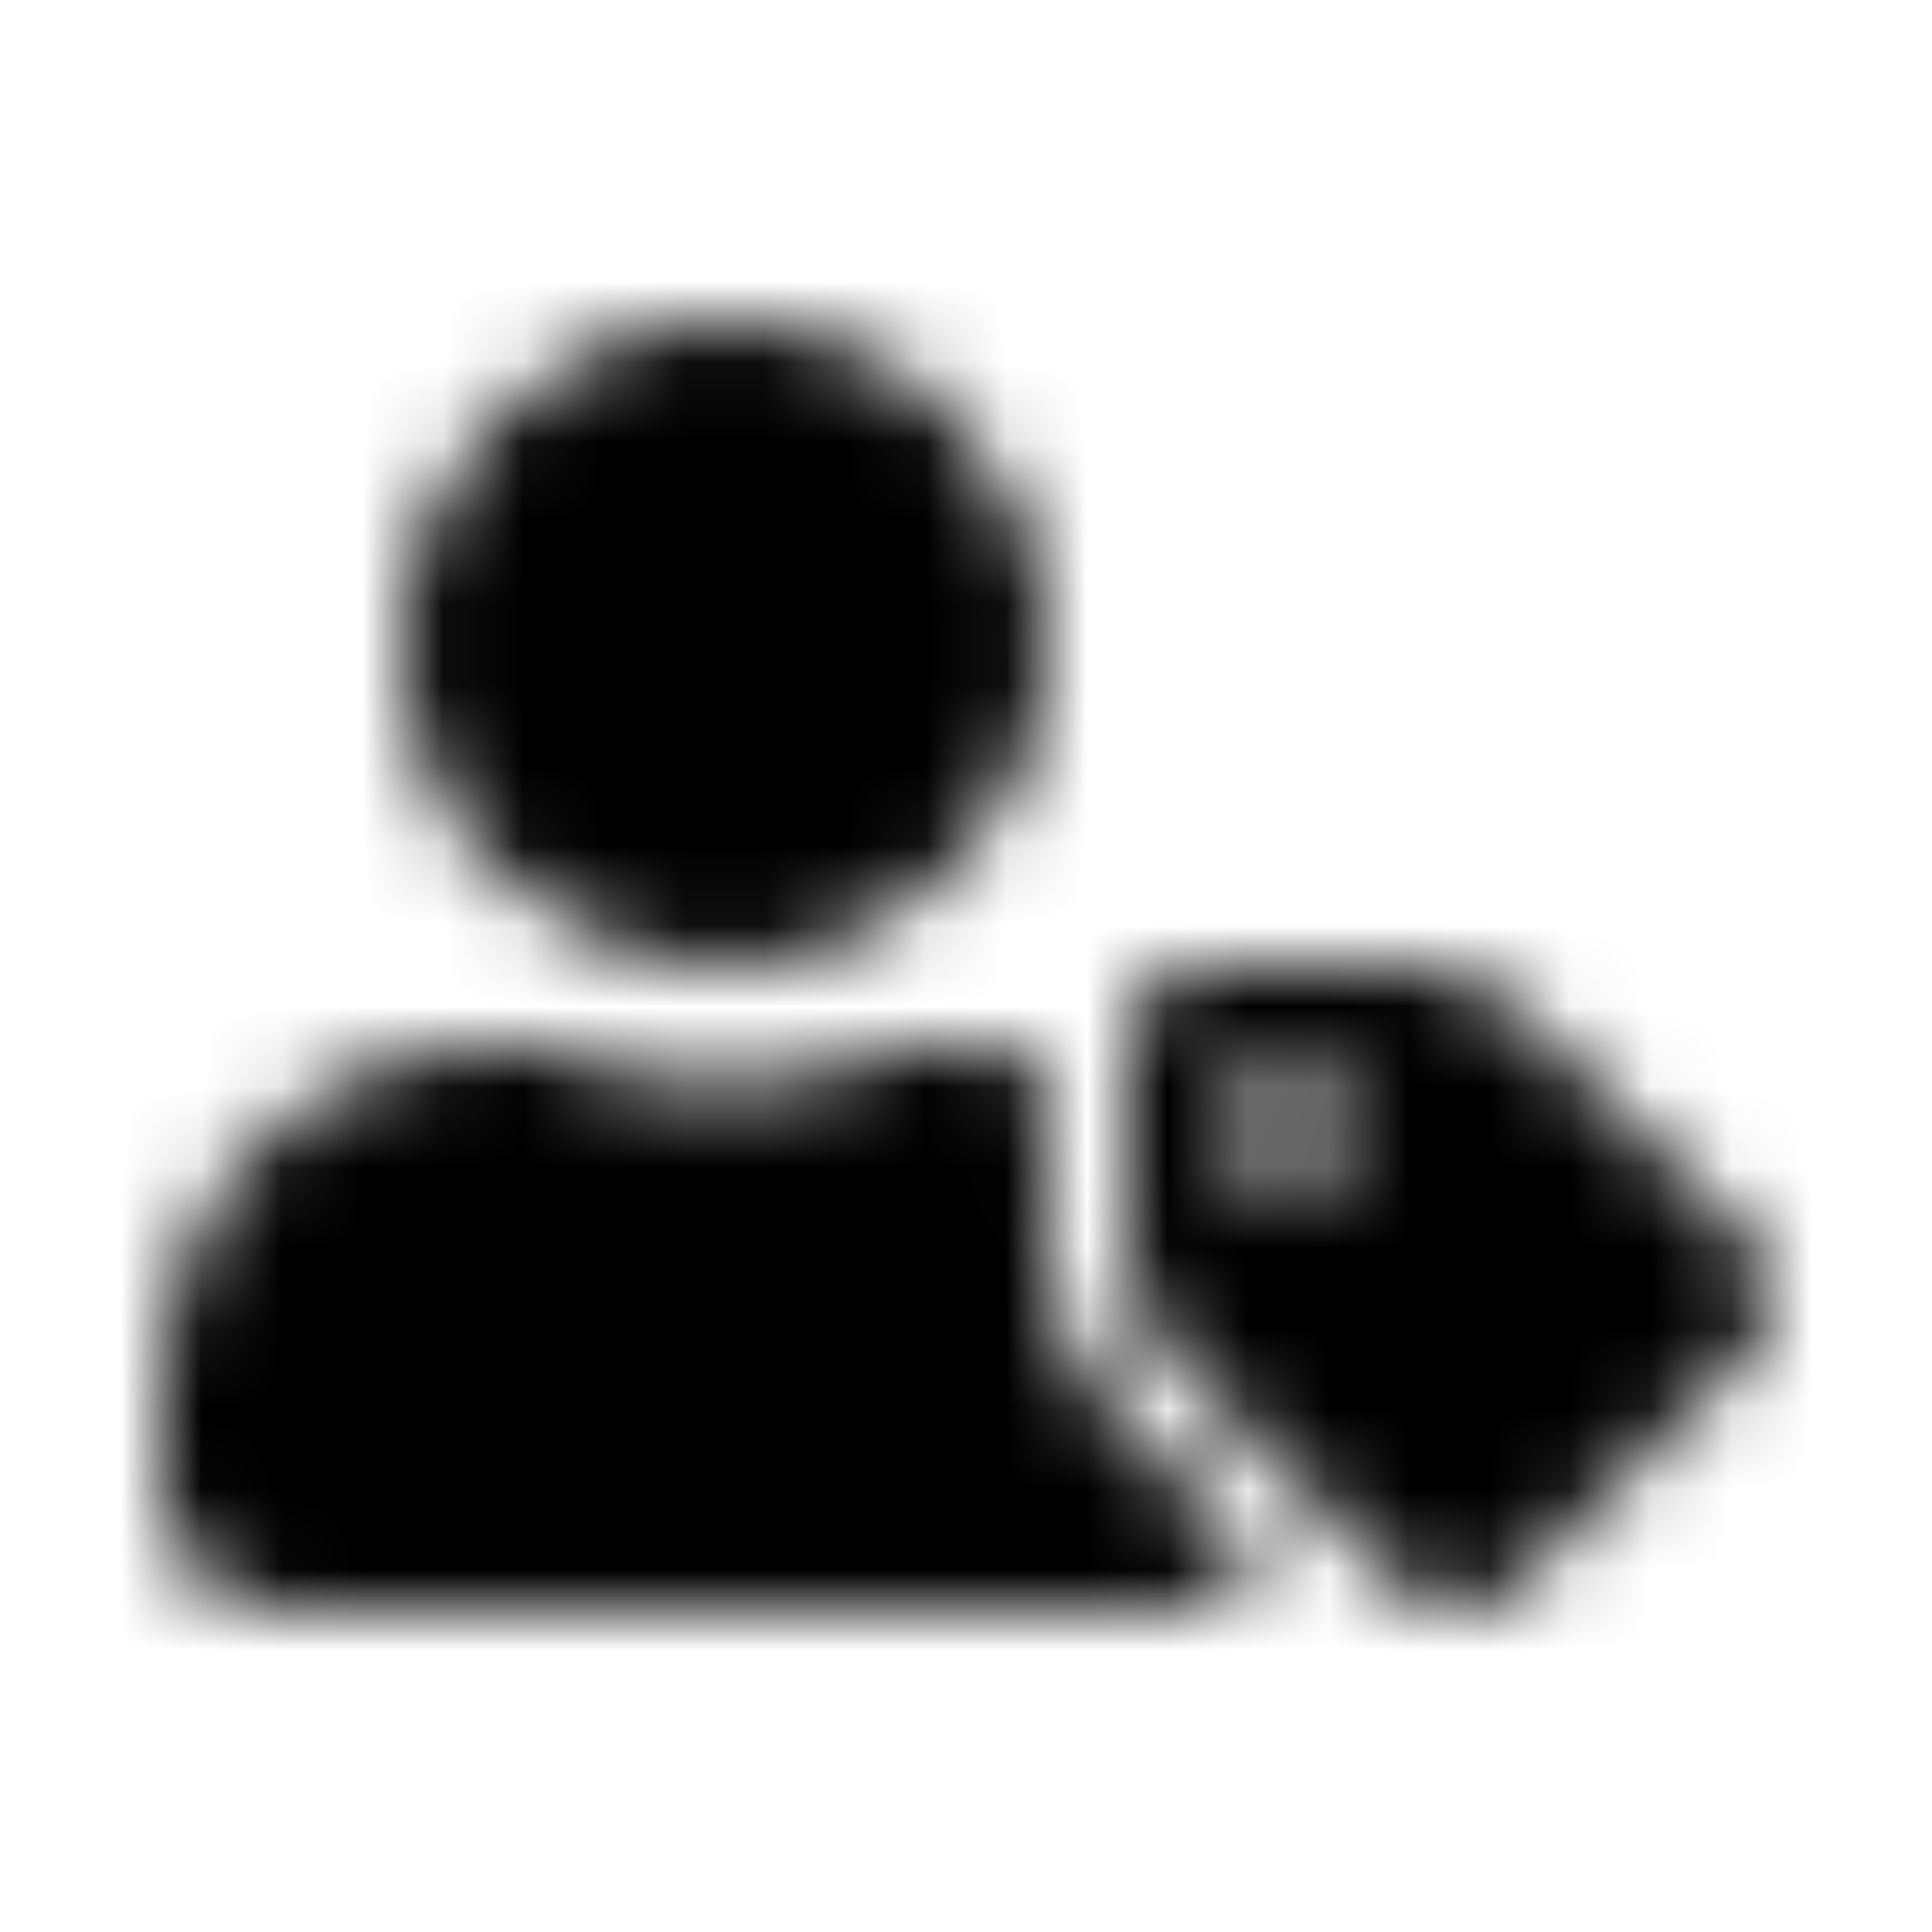 <?xml version="1.0" encoding="UTF-8"?>
<svg width="24px" height="24px" viewBox="0 0 24 24" version="1.1" xmlns="http://www.w3.org/2000/svg" xmlns:xlink="http://www.w3.org/1999/xlink">
    <!-- Generator: Sketch 52.5 (67469) - http://www.bohemiancoding.com/sketch -->
    <title>user-tag</title>
    <desc>Created with Sketch.</desc>
    <defs>
        <path d="M21.706,15.403 L18.884,12.584 C18.509,12.209 18,12 17.469,12 L14.991,12 C14.438,12 13.991,12.447 13.991,13 L13.991,15.475 C13.991,16.006 14.2,16.512 14.575,16.887 L17.397,19.706 C17.788,20.097 18.422,20.097 18.812,19.706 L21.703,16.816 C22.097,16.425 22.097,15.794 21.706,15.403 Z M15.994,14.747 C15.578,14.747 15.244,14.412 15.244,13.997 C15.244,13.581 15.578,13.247 15.994,13.247 C16.409,13.247 16.744,13.581 16.744,13.997 C16.744,14.409 16.409,14.747 15.994,14.747 Z M9,11.997 C11.209,11.997 13,10.206 13,7.997 C13,5.791 11.209,4 9,4 C6.791,4 5,5.791 5,8 C5,10.206 6.791,11.997 9,11.997 Z M12.994,15.472 L12.994,13.188 C12.613,13.075 12.216,12.994 11.8,12.994 L11.278,12.994 C10.584,13.312 9.812,13.494 9,13.494 C8.187,13.494 7.419,13.312 6.722,12.994 L6.2,12.994 C3.881,12.997 2,14.878 2,17.197 L2,18.497 C2,19.325 2.672,19.997 3.5,19.997 L14.5,19.997 C14.984,19.997 15.409,19.762 15.684,19.406 L13.872,17.594 C13.306,17.028 12.994,16.275 12.994,15.472 Z" id="path-1"></path>
    </defs>
    <g id="user-tag" stroke="none" stroke-width="1" fill="none" fill-rule="evenodd">
        <mask id="mask-2" fill="white">
            <use xlink:href="#path-1"></use>
        </mask>
        <g fill-rule="nonzero"></g>
        <g id="🎨-color" mask="url(#mask-2)" fill="#000000">
            <rect id="🎨-Color" x="0" y="0" width="24" height="24"></rect>
        </g>
    </g>
</svg>